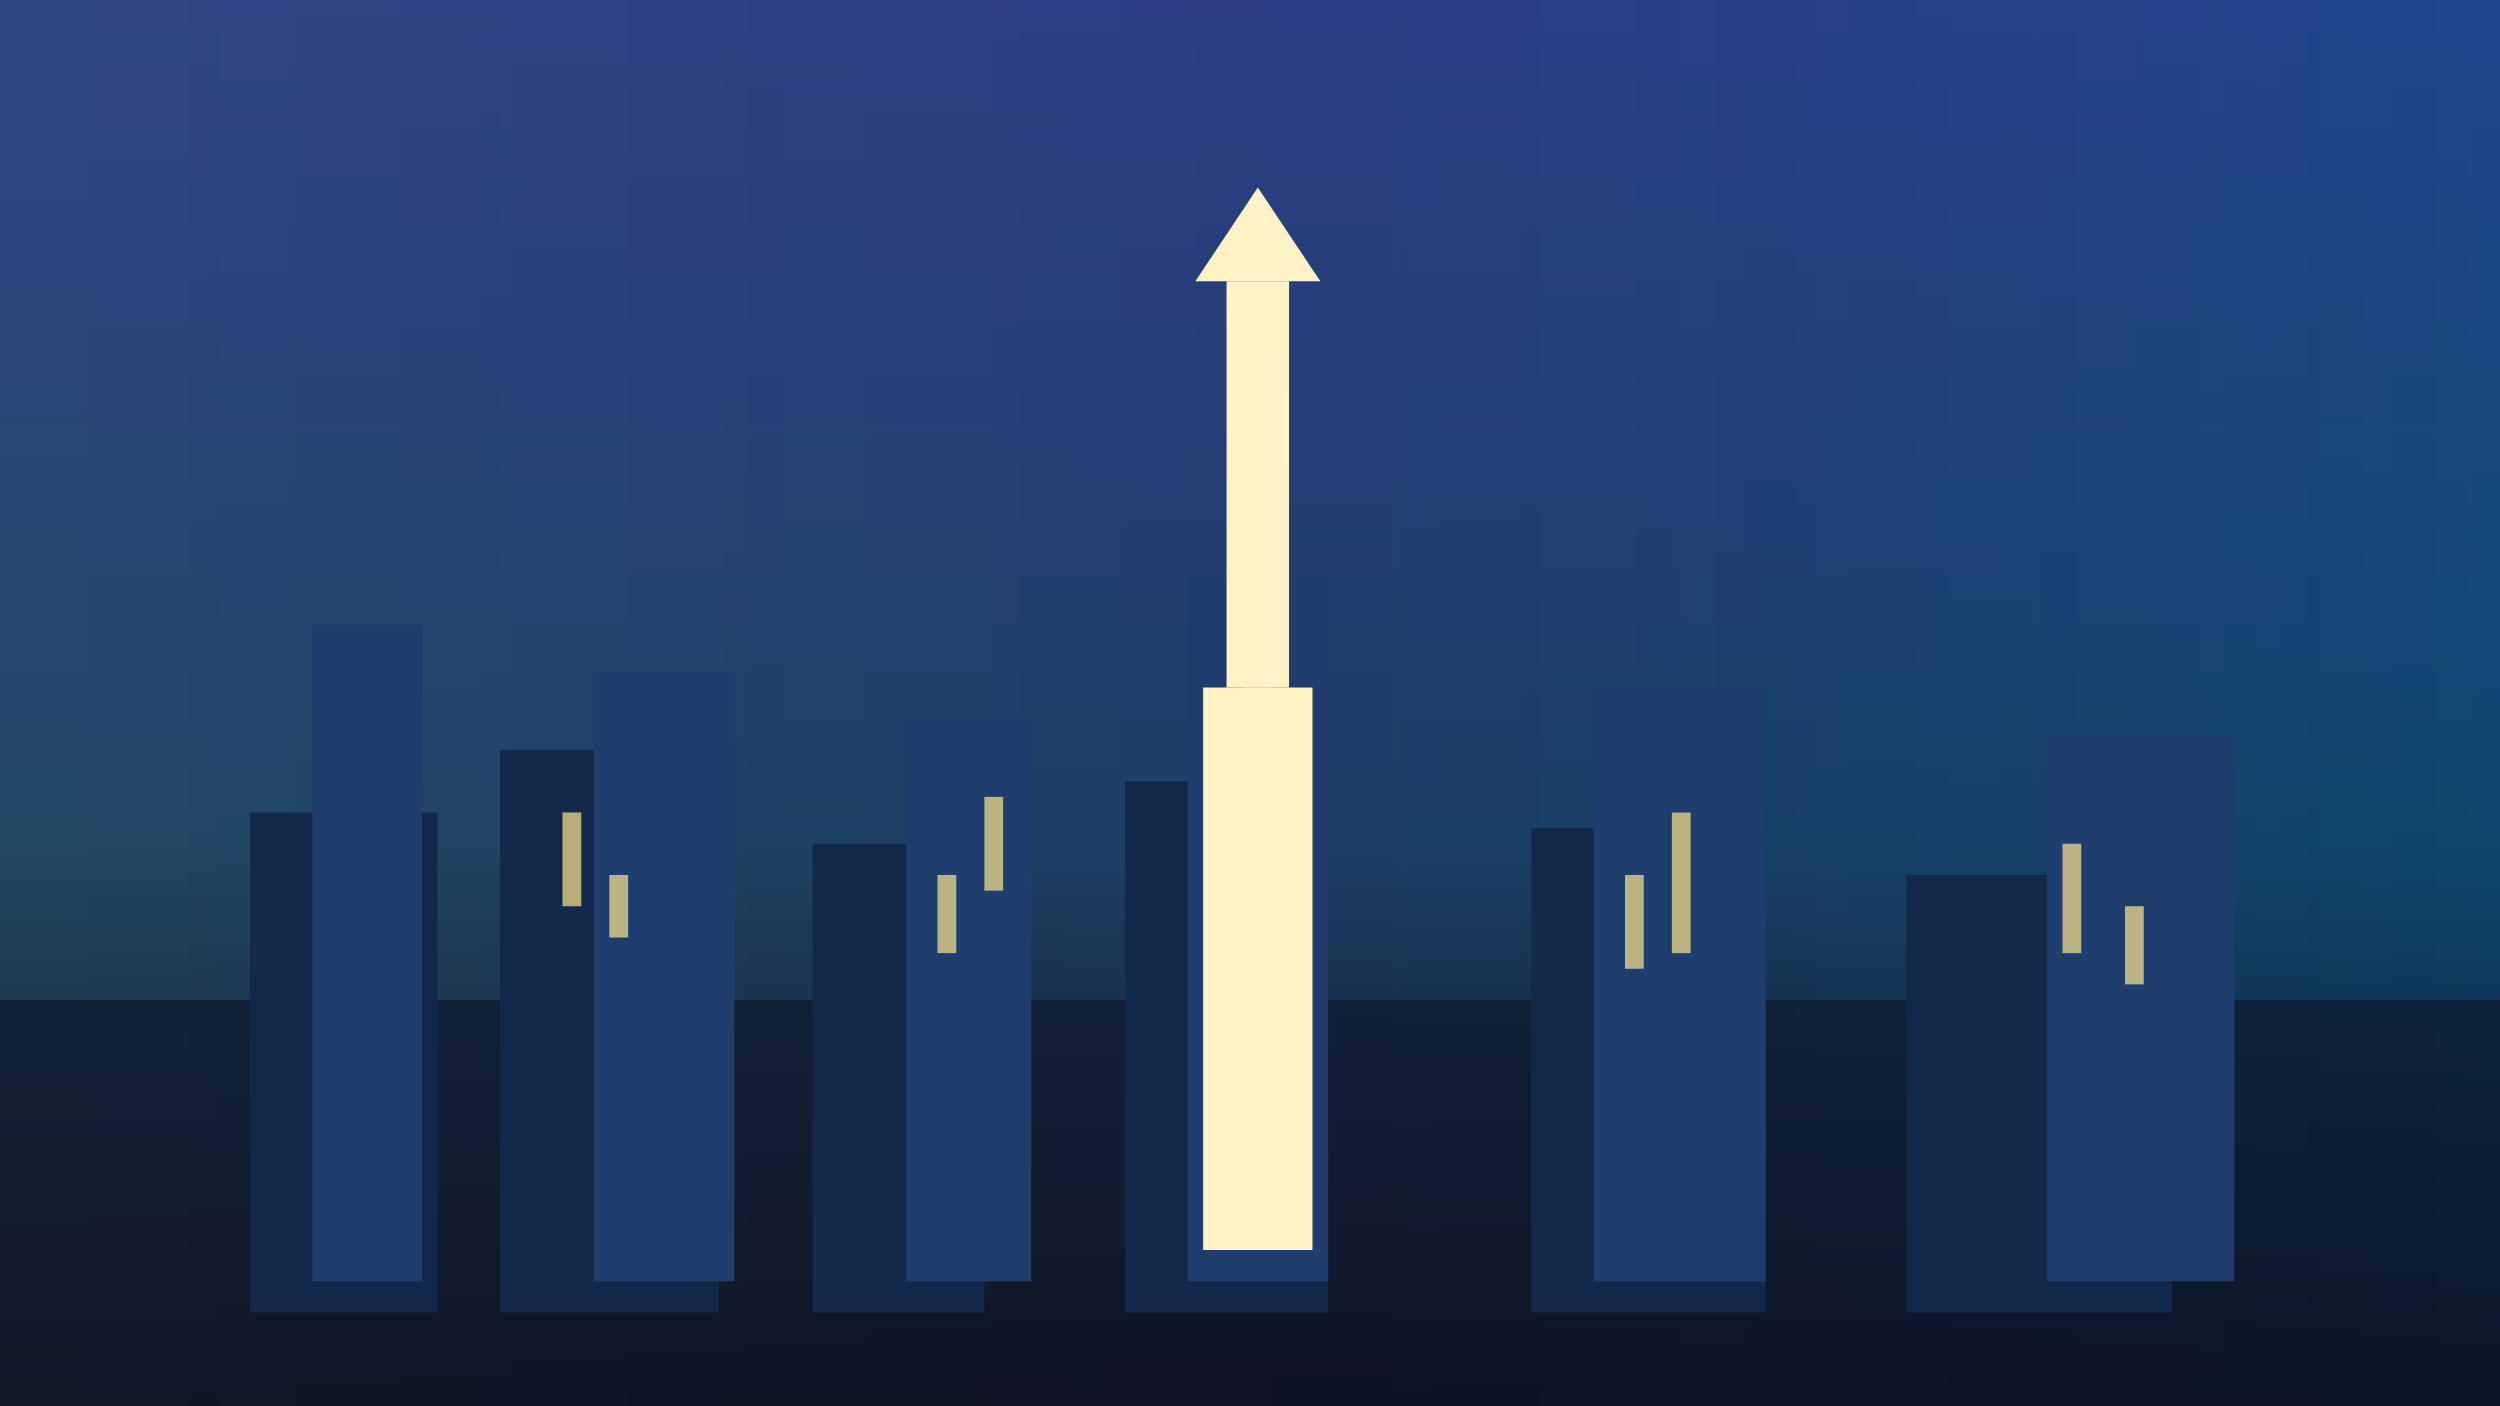 <svg xmlns="http://www.w3.org/2000/svg" viewBox="0 0 1600 900">
  <rect x="0" y="0" width="1600" height="900" fill="#808080" stroke="none"/>
  <defs>
    <linearGradient id="parisSky" x1="0%" y1="0%" x2="0%" y2="100%">
      <stop offset="0%" stop-color="#1e3a8a" />
      <stop offset="60%" stop-color="#0d3b66" />
      <stop offset="100%" stop-color="#020617" />
    </linearGradient>
    <linearGradient id="parisGlow" x1="0%" y1="0%" x2="100%" y2="0%">
      <stop offset="0%" stop-color="#f4d35e" stop-opacity="0.25" />
      <stop offset="50%" stop-color="#ee6c4d" stop-opacity="0.2" />
      <stop offset="100%" stop-color="#2ec4b6" stop-opacity="0.25" />
    </linearGradient>
  </defs>
  <rect width="1600" height="900" fill="url(#parisSky)" />
  <rect width="1600" height="900" fill="url(#parisGlow)" opacity="0.35" />
  <g fill="#0f172a">
    <rect x="0" y="640" width="1600" height="260" opacity="0.65" />
  </g>
  <g fill="#13294b">
    <rect x="160" y="520" width="120" height="320" />
    <rect x="320" y="480" width="140" height="360" />
    <rect x="520" y="540" width="110" height="300" />
    <rect x="720" y="500" width="130" height="340" />
    <rect x="980" y="530" width="150" height="310" />
    <rect x="1220" y="560" width="170" height="280" />
  </g>
  <g fill="#1f3d6d">
    <rect x="200" y="400" width="70" height="420" />
    <rect x="380" y="430" width="90" height="390" />
    <rect x="580" y="460" width="80" height="360" />
    <rect x="760" y="370" width="90" height="450" />
    <rect x="1020" y="440" width="110" height="380" />
    <rect x="1310" y="470" width="120" height="350" />
  </g>
  <g fill="#fef3c7">
    <rect x="785" y="180" width="40" height="260" />
    <polygon points="805,120 845,180 765,180" />
    <rect x="770" y="440" width="70" height="360" />
    <rect x="795" y="410" width="20" height="30" />
  </g>
  <g fill="#fde68a" opacity="0.7">
    <rect x="360" y="520" width="12" height="60" />
    <rect x="390" y="560" width="12" height="40" />
    <rect x="600" y="560" width="12" height="50" />
    <rect x="630" y="510" width="12" height="60" />
    <rect x="1040" y="560" width="12" height="60" />
    <rect x="1070" y="520" width="12" height="90" />
    <rect x="1320" y="540" width="12" height="70" />
    <rect x="1360" y="580" width="12" height="50" />
  </g>
</svg>
